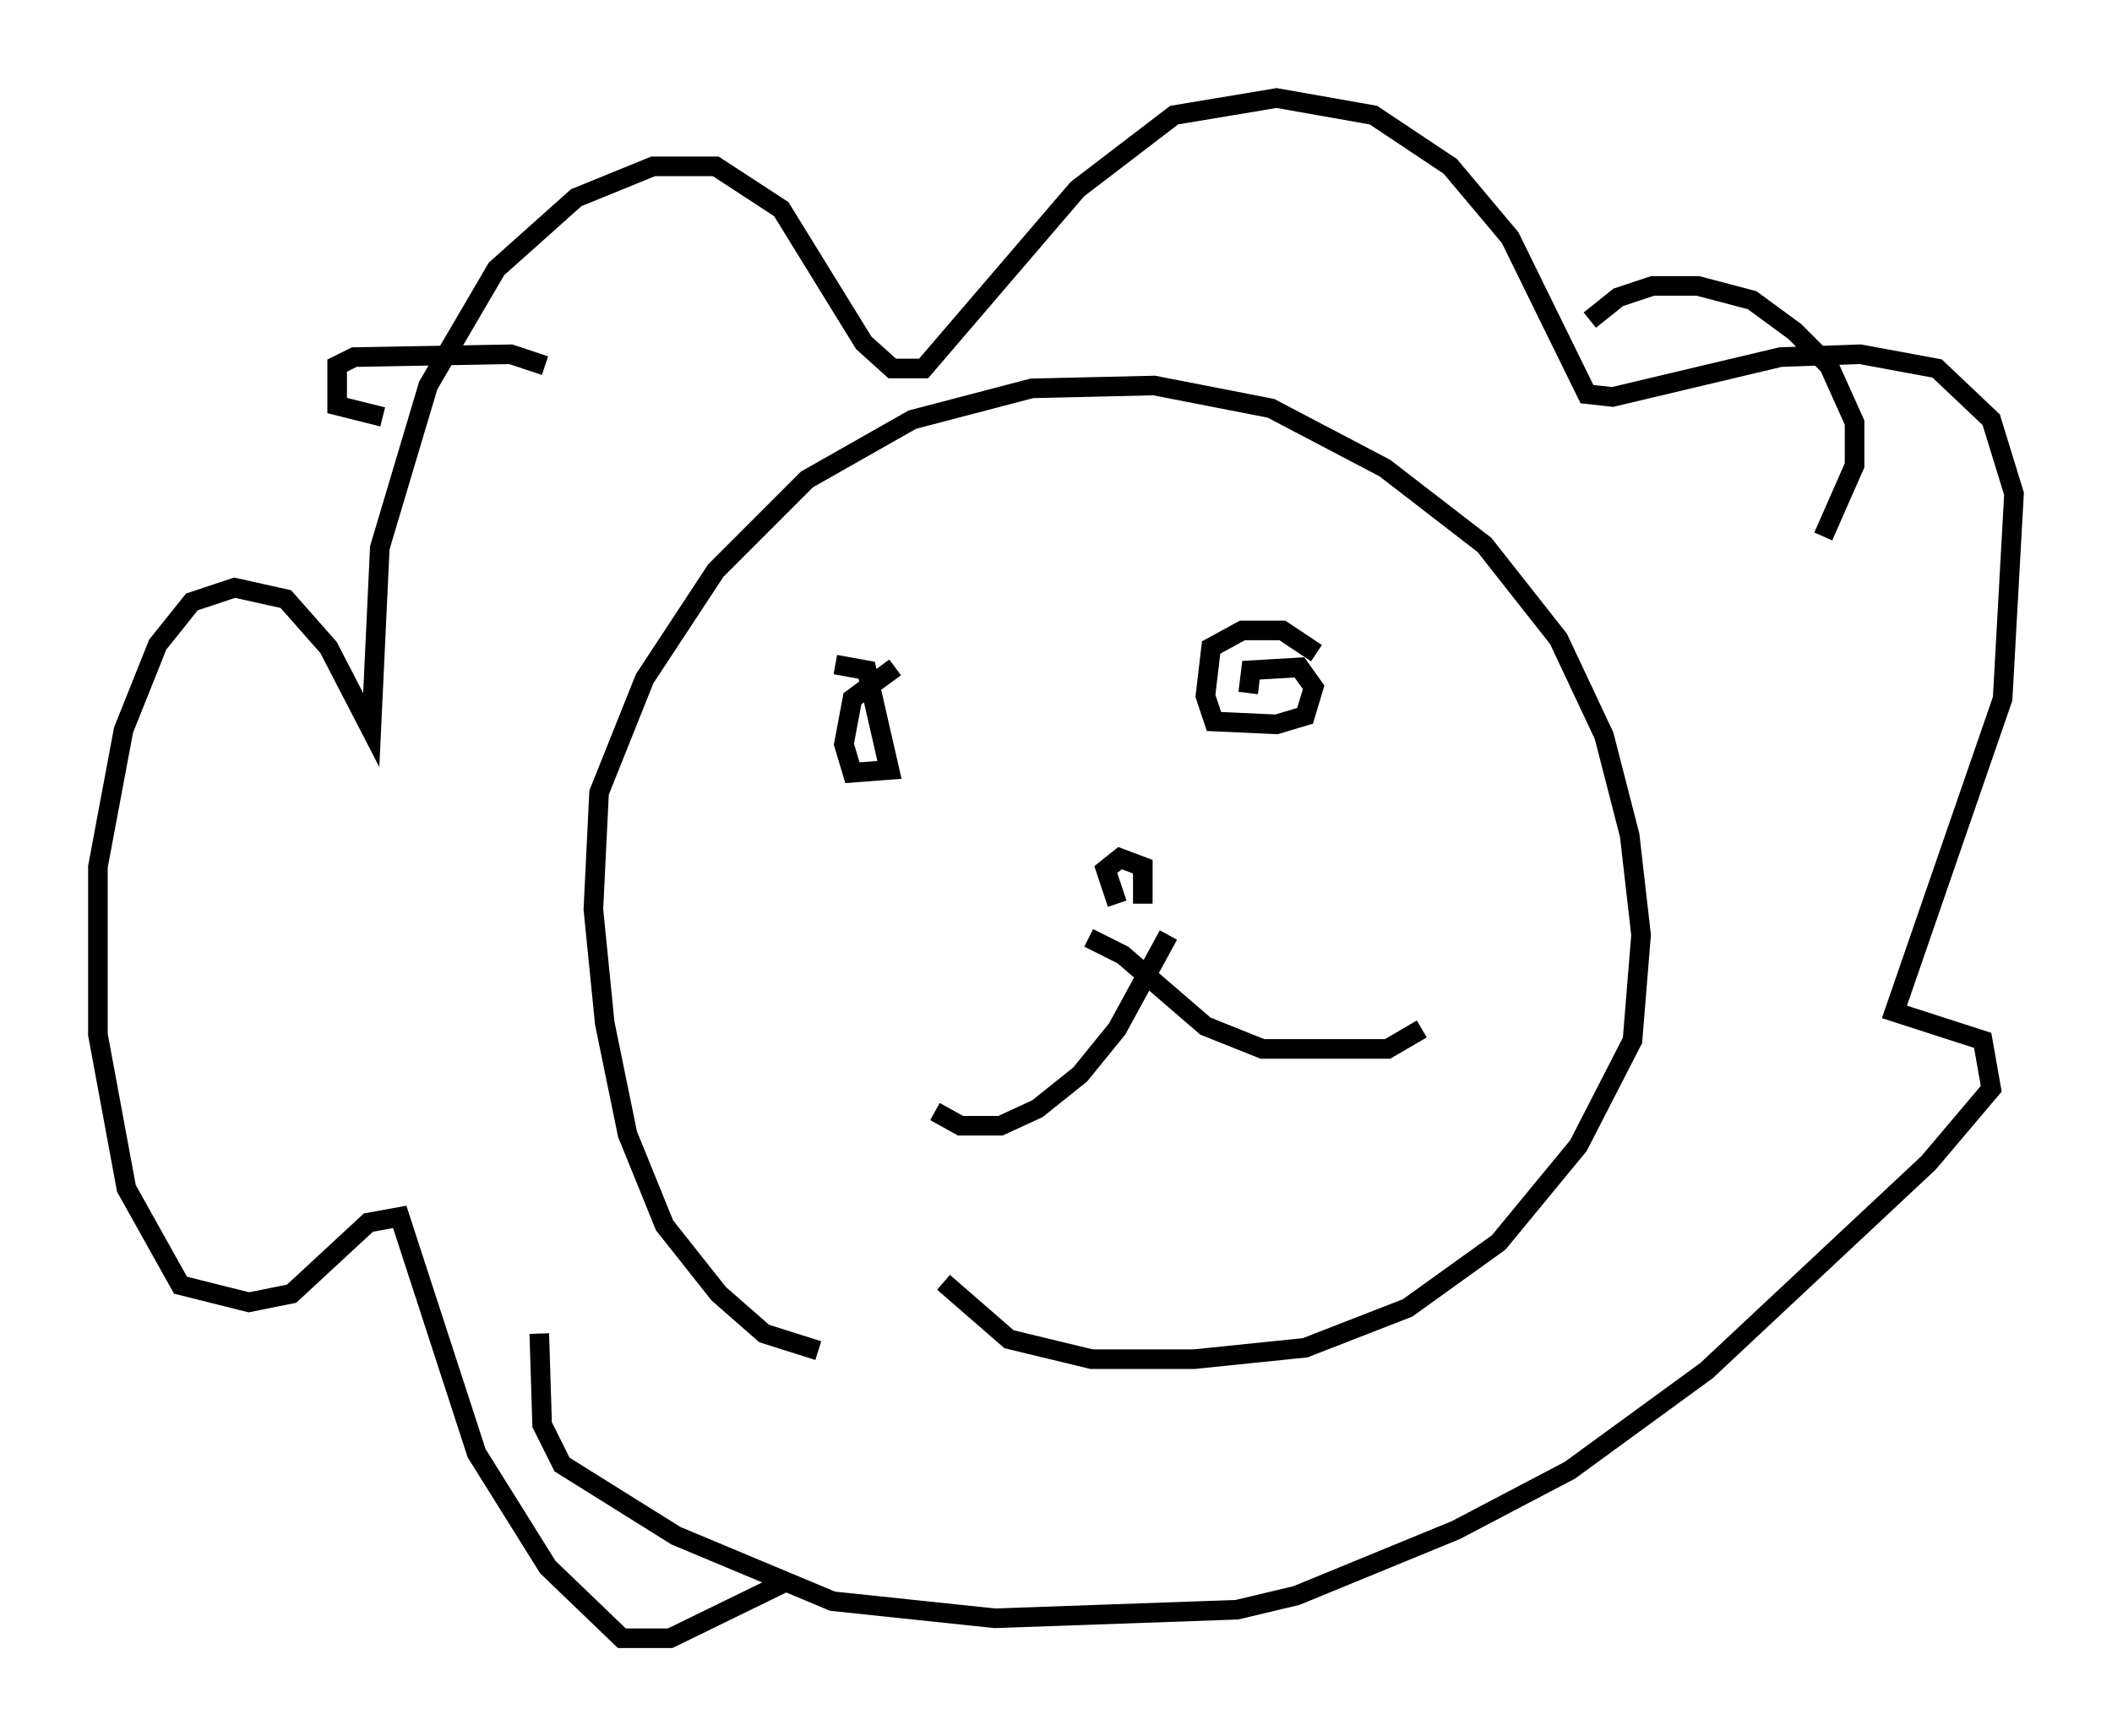 <?xml version="1.0" encoding="utf-8" ?>
<svg baseProfile="full" height="88.581" version="1.1" width="107.754" xmlns="http://www.w3.org/2000/svg" xmlns:ev="http://www.w3.org/2001/xml-events" xmlns:xlink="http://www.w3.org/1999/xlink"><defs /><rect fill="white" height="88.581" width="107.754" x="0" y="0" /><path d="M45.961, 68.62 m-4.212, 0.291 l-2.76, -0.872 -2.324, -2.034 l-2.76, -3.486 -1.888, -4.648 l-1.162, -5.665 -0.581, -5.81 l0.291, -5.955 2.324, -5.81 l3.631, -5.52 4.648, -4.648 l5.374, -3.05 6.101, -1.598 l6.246, -0.145 5.955, 1.162 l5.81, 3.05 5.084, 3.922 l3.777, 4.793 2.324, 4.939 l1.307, 5.084 0.581, 5.084 l-0.436, 5.374 -2.76, 5.374 l-4.067, 4.939 -4.648, 3.341 l-5.229, 2.034 -5.665, 0.581 l-5.229, 0.0 -4.212, -1.017 l-3.341, -2.905 m-5.52, -31.519 l1.598, 0.291 1.162, 5.084 l-1.888, 0.145 -0.436, -1.453 l0.436, -2.324 2.179, -1.598 m18.011, 1.307 l0.145, -1.162 2.469, -0.145 l0.726, 1.017 -0.436, 1.453 l-1.453, 0.436 -3.196, -0.145 l-0.436, -1.307 0.291, -2.469 l1.598, -0.872 2.034, 0.0 l1.743, 1.162 m-10.168, 12.782 l-0.581, -1.743 0.726, -0.581 l1.162, 0.436 0.0, 1.888 m1.307, 1.598 l-2.615, 4.793 -1.888, 2.324 l-2.179, 1.743 -1.888, 0.872 l-2.034, 0.0 -1.307, -0.726 m7.844, -8.86 l1.743, 0.872 4.212, 3.631 l2.905, 1.162 6.391, 0.0 l1.743, -1.017 m-32.391, 28.179 l-5.955, 2.905 -2.469, 0.0 l-3.777, -3.631 -3.631, -5.81 l-3.922, -12.056 -1.598, 0.291 l-3.922, 3.631 -2.179, 0.436 l-3.486, -0.872 -2.76, -4.939 l-1.453, -7.844 0.0, -8.57 l1.307, -6.972 1.743, -4.358 l1.743, -2.179 2.179, -0.726 l2.615, 0.581 2.179, 2.469 l2.179, 4.212 0.436, -9.296 l2.469, -8.279 3.486, -5.955 l4.067, -3.631 3.922, -1.598 l3.196, 0.0 3.341, 2.179 l4.212, 6.827 1.453, 1.307 l1.598, 0.0 7.844, -9.151 l4.939, -3.777 5.229, -0.872 l4.939, 0.872 3.922, 2.615 l3.05, 3.631 3.922, 7.989 l1.307, 0.145 8.57, -2.034 l4.067, -0.145 3.922, 0.726 l2.76, 2.615 1.162, 3.777 l-0.581, 10.458 -5.52, 15.978 l4.503, 1.453 0.436, 2.469 l-3.196, 3.777 -11.33, 10.603 l-6.972, 5.084 -5.81, 3.05 l-8.134, 3.341 -3.05, 0.726 l-12.346, 0.436 -8.279, -0.872 l-7.989, -3.341 -5.81, -3.631 l-1.017, -2.034 -0.145, -4.648 m0.291, -49.385 l-1.743, -0.581 -7.989, 0.145 l-0.872, 0.436 0.0, 2.034 l2.324, 0.581 m61.586, -4.939 l1.453, -1.162 1.743, -0.581 l2.324, 0.0 2.76, 0.726 l2.179, 1.598 1.743, 1.743 l1.307, 2.905 0.0, 2.179 l-1.598, 3.631 " fill="none" stroke="black" stroke-width="1" /></svg>